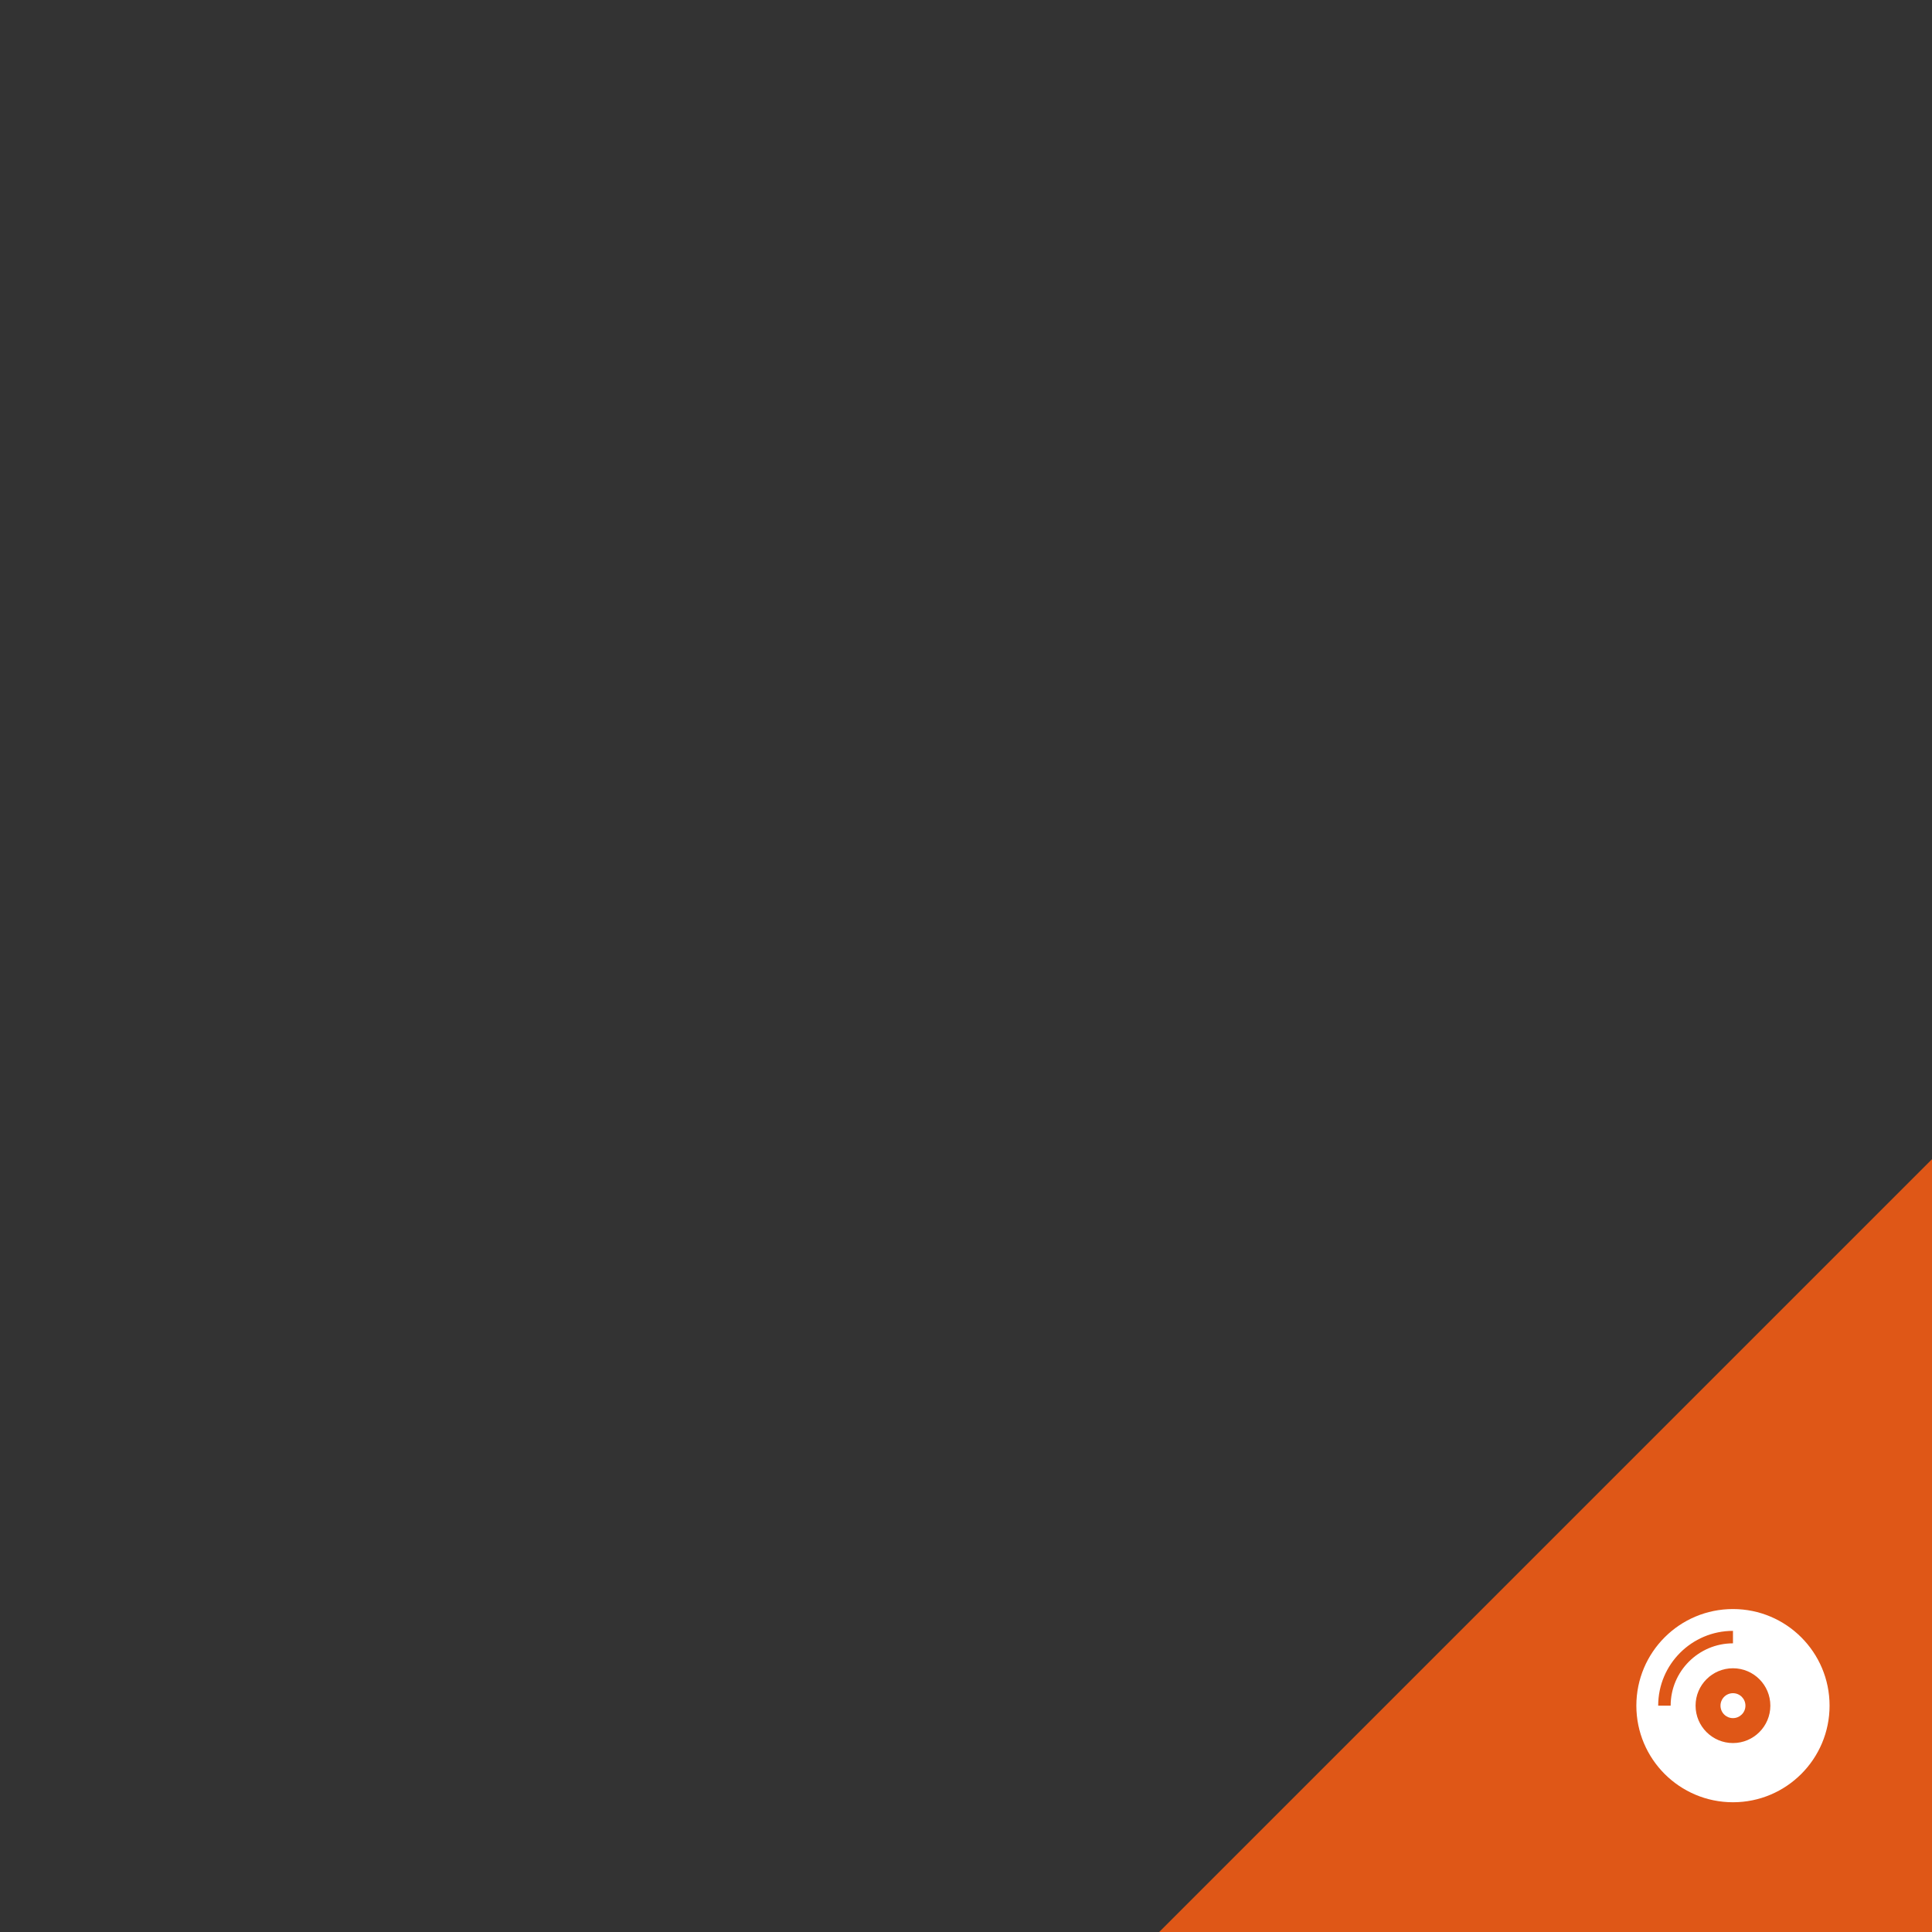 <?xml version="1.0" encoding="UTF-8" standalone="no"?>
<svg
   xmlns:dc="http://purl.org/dc/elements/1.1/"
   xmlns:cc="http://creativecommons.org/ns#"
   xmlns:rdf="http://www.w3.org/1999/02/22-rdf-syntax-ns#"
   xmlns:svg="http://www.w3.org/2000/svg"
   xmlns="http://www.w3.org/2000/svg"
   xmlns:sodipodi="http://sodipodi.sourceforge.net/DTD/sodipodi-0.dtd"
   xmlns:inkscape="http://www.inkscape.org/namespaces/inkscape"
   id="svg8"
   version="1.1"
   viewBox="0 0 132.292 132.292"
   height="500"
   width="500"
   sodipodi:docname="overlayReinstall (copy).svg"
   inkscape:version="0.92.5 (2060ec1f9f, 2020-04-08)">
  <rect x="0" y="0" width="132.292" height="132.292" fill="#333333" stroke="none"/>
  <sodipodi:namedview
     pagecolor="#ffffff"
     bordercolor="#666666"
     borderopacity="1"
     objecttolerance="10"
     gridtolerance="10"
     guidetolerance="10"
     inkscape:pageopacity="0"
     inkscape:pageshadow="2"
     inkscape:window-width="1848"
     inkscape:window-height="1016"
     id="namedview8"
     showgrid="false"
     inkscape:zoom="1.3350176"
     inkscape:cx="69.478035"
     inkscape:cy="244.00756"
     inkscape:window-x="72"
     inkscape:window-y="27"
     inkscape:window-maximized="1"
     inkscape:current-layer="layer1" />
  <defs
     id="defs2" />
  <g
     style="display:inline"
     id="layer1">
    <path
       style="fill:#df5717;fill-opacity:1;fill-rule:evenodd;stroke:#ffffff;stroke-width:0;stroke-linecap:round;stroke-miterlimit:4;stroke-dasharray:none"
       d="m 132.292,79.375 v 52.917 H 79.375 Z"
       id="rect818"
       inkscape:connector-curvature="0"
       sodipodi:nodetypes="cccc" />
    <path
       inkscape:connector-curvature="0"
       d="m 118.663,110.178 c -3.654,0 -6.615,2.961 -6.615,6.615 0,3.654 2.961,6.615 6.615,6.615 3.654,0 6.615,-2.961 6.615,-6.615 0,-3.654 -2.961,-6.615 -6.615,-6.615 z m -4.267,6.615 h -0.853 c 0,-2.825 2.296,-5.121 5.121,-5.121 v 0.854 c -2.352,0 -4.267,1.915 -4.267,4.267 z m 4.267,2.561 c -1.414,0 -2.56,-1.147 -2.56,-2.561 0,-1.414 1.147,-2.56 2.56,-2.56 1.414,0 2.56,1.147 2.56,2.56 0,1.414 -1.147,2.561 -2.56,2.561 z m 0,-3.414 c -0.472,0 -0.853,0.381 -0.853,0.853 0,0.472 0.381,0.854 0.853,0.854 0.472,0 0.854,-0.381 0.854,-0.854 0,-0.472 -0.381,-0.853 -0.854,-0.853 z"
       id="path2"
       style="display:inline;fill:#ffffff;fill-opacity:1;stroke-width:0.027" />
  </g>
</svg>
